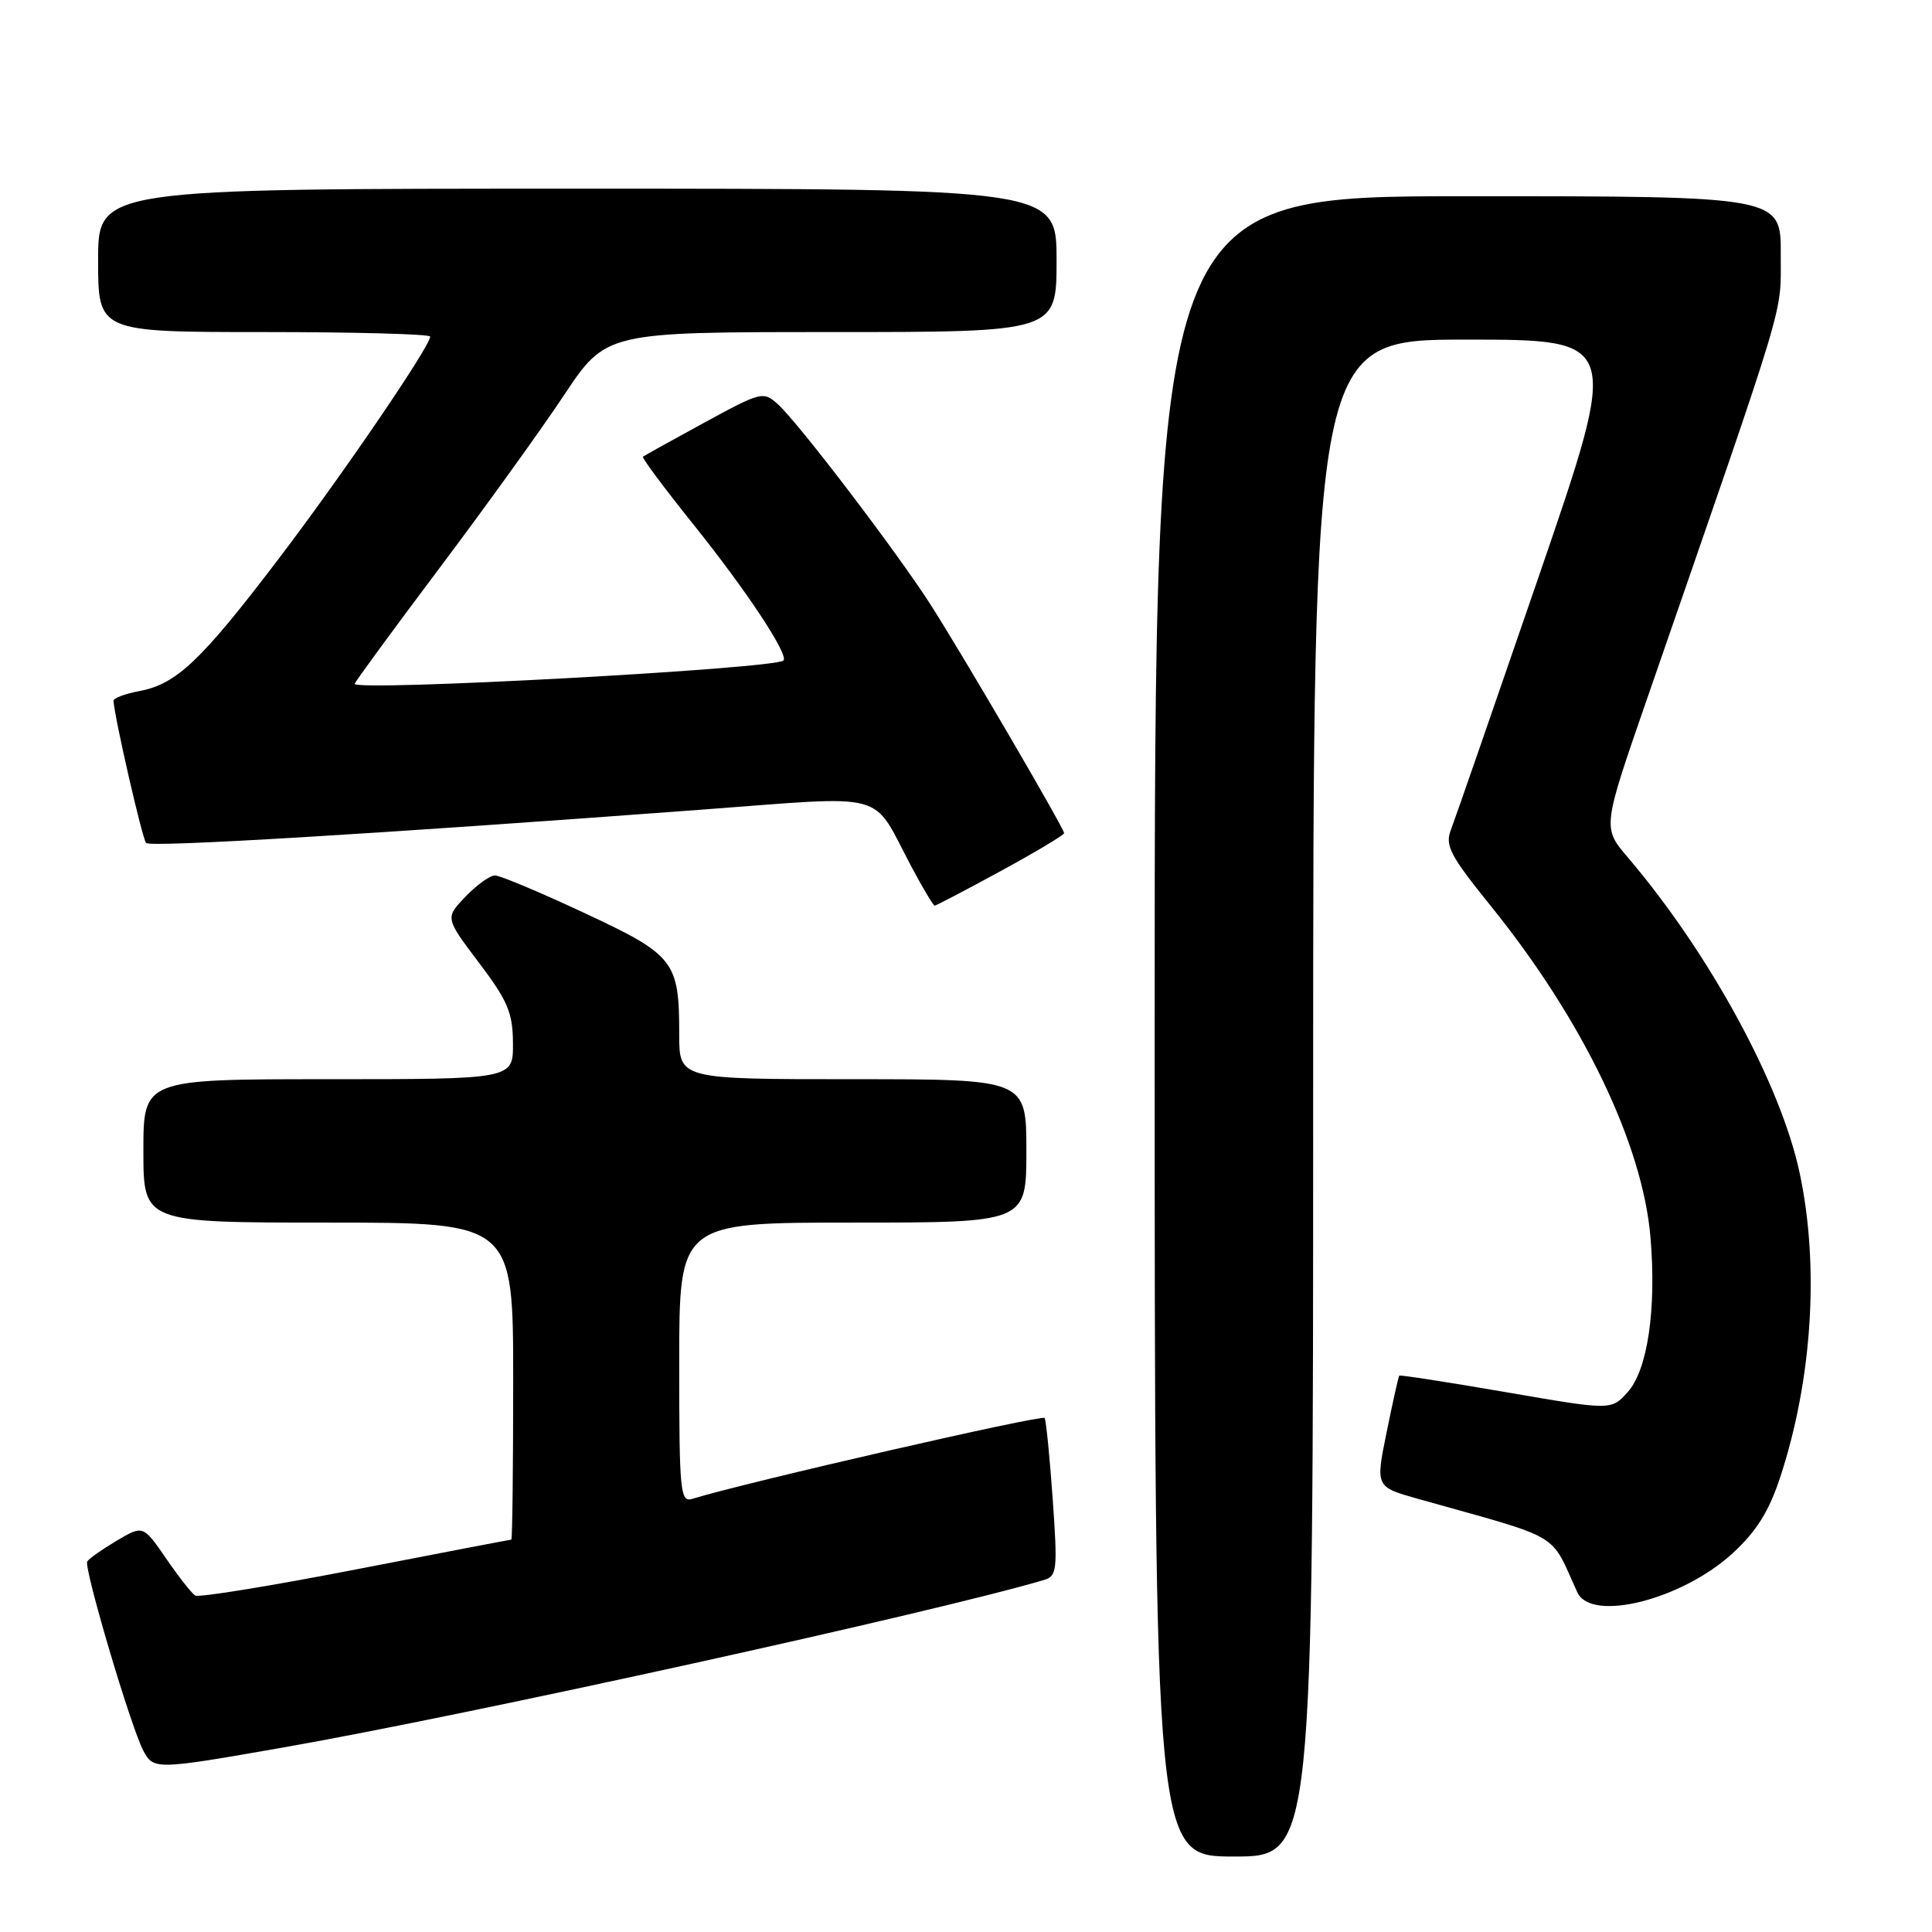 <?xml version="1.0" encoding="UTF-8" standalone="no"?>
<!DOCTYPE svg PUBLIC "-//W3C//DTD SVG 1.1//EN" "http://www.w3.org/Graphics/SVG/1.1/DTD/svg11.dtd" >
<svg xmlns="http://www.w3.org/2000/svg" xmlns:xlink="http://www.w3.org/1999/xlink" version="1.1" viewBox="0 0 256 256">
 <g >
 <path fill="currentColor"
d=" M 174.00 145.50 C 174.00 45.00 174.00 45.00 194.33 45.00 C 214.67 45.00 214.67 45.00 203.94 76.25 C 198.03 93.44 192.78 108.59 192.26 109.93 C 191.44 112.04 192.12 113.33 197.55 120.06 C 209.74 135.16 217.67 151.62 218.70 163.99 C 219.50 173.52 218.31 181.55 215.67 184.47 C 213.50 186.88 213.50 186.88 199.55 184.47 C 191.88 183.15 185.52 182.16 185.41 182.28 C 185.30 182.40 184.55 185.77 183.74 189.76 C 182.26 197.02 182.26 197.02 187.88 198.60 C 207.36 204.08 205.27 202.85 209.01 211.00 C 210.86 215.01 222.91 211.96 229.61 205.79 C 232.77 202.88 234.41 200.24 235.91 195.67 C 240.13 182.79 241.09 167.83 238.48 155.50 C 235.99 143.71 226.53 126.33 215.67 113.58 C 212.33 109.66 212.33 109.66 218.25 92.58 C 237.14 38.00 235.93 42.05 235.96 33.75 C 236.00 26.00 236.00 26.00 194.50 26.00 C 153.00 26.00 153.00 26.00 153.00 136.00 C 153.00 246.00 153.00 246.00 163.50 246.00 C 174.00 246.00 174.00 246.00 174.00 145.50 Z  M 37.53 231.55 C 62.16 227.23 124.03 213.60 138.35 209.35 C 140.06 208.84 140.15 208.01 139.49 198.65 C 139.10 193.07 138.61 188.23 138.42 187.89 C 138.13 187.41 98.73 196.44 91.75 198.60 C 90.13 199.10 90.00 197.79 90.00 180.57 C 90.00 162.00 90.00 162.00 113.00 162.00 C 136.00 162.00 136.00 162.00 136.00 152.50 C 136.00 143.00 136.00 143.00 113.00 143.00 C 90.00 143.00 90.00 143.00 90.00 137.07 C 90.00 127.34 89.38 126.55 77.40 120.96 C 71.57 118.23 66.25 116.00 65.58 116.00 C 64.92 116.00 63.16 117.27 61.68 118.81 C 58.98 121.63 58.98 121.63 63.46 127.56 C 67.29 132.63 67.95 134.19 67.97 138.25 C 68.00 143.00 68.00 143.00 43.50 143.00 C 19.00 143.00 19.00 143.00 19.00 152.50 C 19.00 162.00 19.00 162.00 43.50 162.00 C 68.00 162.00 68.00 162.00 68.00 183.00 C 68.00 194.55 67.89 204.00 67.75 204.01 C 67.61 204.01 58.32 205.79 47.10 207.97 C 35.89 210.15 26.33 211.70 25.87 211.42 C 25.40 211.13 23.66 208.92 22.00 206.49 C 18.96 202.09 18.96 202.09 15.48 204.14 C 13.56 205.28 11.80 206.52 11.56 206.90 C 11.07 207.70 17.36 228.94 19.00 231.99 C 20.35 234.52 20.65 234.51 37.53 231.55 Z  M 132.60 115.42 C 137.22 112.90 141.00 110.64 141.00 110.40 C 141.00 109.77 127.69 86.98 123.36 80.20 C 118.93 73.26 105.83 56.06 103.08 53.57 C 101.15 51.82 100.87 51.89 93.29 56.02 C 89.01 58.35 85.36 60.38 85.19 60.52 C 85.03 60.66 88.08 64.76 91.99 69.63 C 98.90 78.24 104.55 86.79 103.81 87.52 C 102.72 88.62 47.00 91.65 47.00 90.61 C 47.00 90.40 51.99 83.59 58.08 75.48 C 64.17 67.38 71.67 56.98 74.73 52.37 C 80.30 44.00 80.30 44.00 110.15 44.00 C 140.00 44.00 140.00 44.00 140.00 34.50 C 140.00 25.00 140.00 25.00 76.50 25.00 C 13.00 25.00 13.00 25.00 13.00 34.50 C 13.00 44.00 13.00 44.00 35.00 44.00 C 47.10 44.00 57.00 44.27 57.00 44.60 C 57.00 45.89 45.24 63.13 36.79 74.22 C 26.61 87.59 23.37 90.65 18.47 91.57 C 16.56 91.93 15.02 92.51 15.04 92.86 C 15.18 95.13 18.87 111.20 19.36 111.70 C 19.96 112.30 49.77 110.51 92.76 107.30 C 118.17 105.41 115.37 104.66 120.72 114.75 C 122.25 117.63 123.66 120.00 123.85 120.00 C 124.04 120.00 127.97 117.94 132.60 115.42 Z "/>
</g>
</svg>